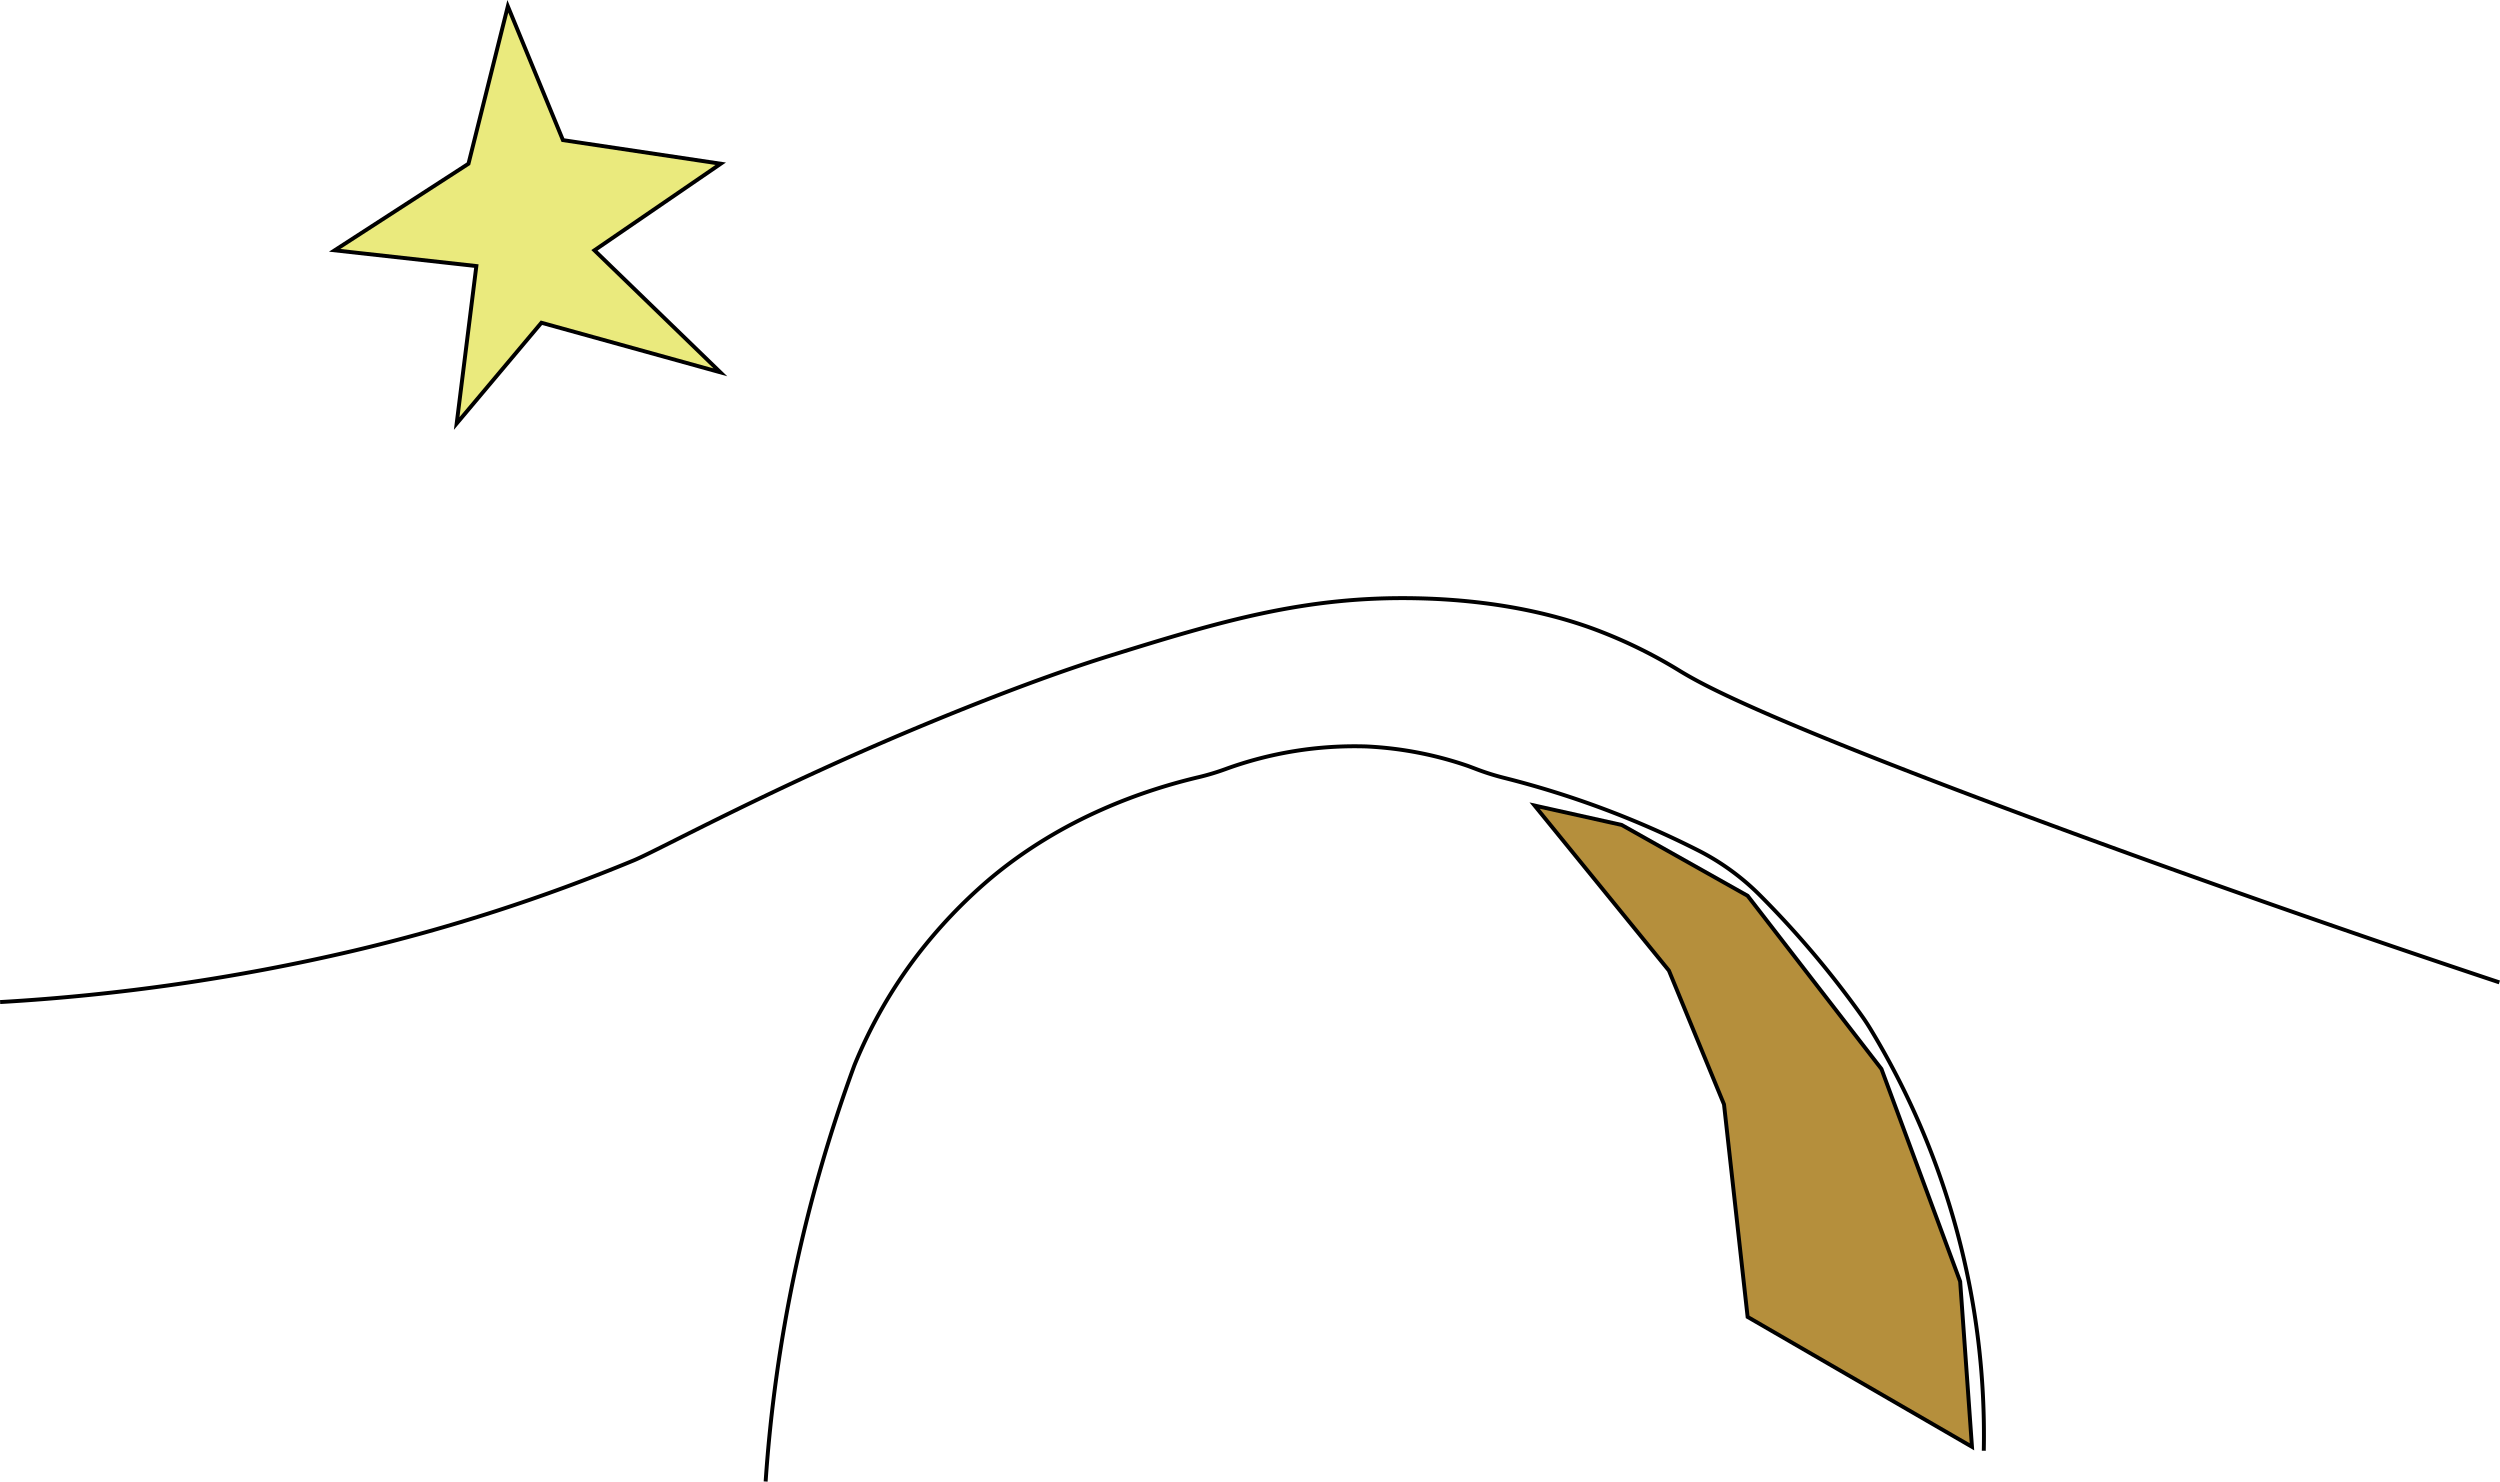 <svg xmlns="http://www.w3.org/2000/svg" viewBox="0 0 635.19 376.45"><defs><style>.cls-1{fill:none;}.cls-1,.cls-2,.cls-3{stroke:#000;stroke-miterlimit:10;}.cls-2{fill:#b58f3c;}.cls-3{fill:#eaea7d;}</style></defs><g id="Outline"><path class="cls-1" d="M445.5,479.5a526.14,526.14,0,0,0,89.66-13,462.84,462.84,0,0,0,71.34-23c6.56-2.72,35-18.43,75-34.95,25.75-10.63,40.49-15.33,46-17.05,28-8.7,49.54-15.2,78-14.59,24.6.52,40.41,6,47,8.59a123,123,0,0,1,20,10C878.35,399,894,408,976.15,438.06c28.6,10.46,63.72,22.91,104.35,36.44" transform="translate(-445.47 -224.9)"/><path class="cls-1" d="M949.5,593.5a198.88,198.88,0,0,0-28.83-107.22c-.72-1.19-1.49-2.35-2.3-3.48-3.52-4.93-7.46-10.06-11.87-15.3-4.66-5.53-9.3-10.55-13.83-15.09A61.32,61.32,0,0,0,877,441a236.58,236.58,0,0,0-49.52-18.5,62.67,62.67,0,0,1-7.23-2.31l-1.7-.64a92.76,92.76,0,0,0-26-5,96,96,0,0,0-35.8,5.79,61.2,61.2,0,0,1-6.65,2c-13.19,3.11-34.57,10.08-53.55,26.23a127,127,0,0,0-18,19,122.36,122.36,0,0,0-16,28A381.22,381.22,0,0,0,640,601.32" transform="translate(-445.47 -224.9)"/><path class="cls-1" d="M835.37,428.19" transform="translate(-445.47 -224.9)"/><polygon class="cls-2" points="389.9 204.67 424.03 246.6 438.03 280.6 444.03 334.6 501.03 367.6 498.03 325.6 478.03 271.6 444.03 227.6 412.03 209.6 389.9 204.67"/></g><g id="star"><polygon class="cls-3" points="119.03 41.6 129.03 1.6 143.03 35.6 183.12 41.6 151.03 63.6 183.03 94.6 137.56 82 116.03 107.6 121.03 67.6 85.03 63.6 119.03 41.6"/></g></svg>